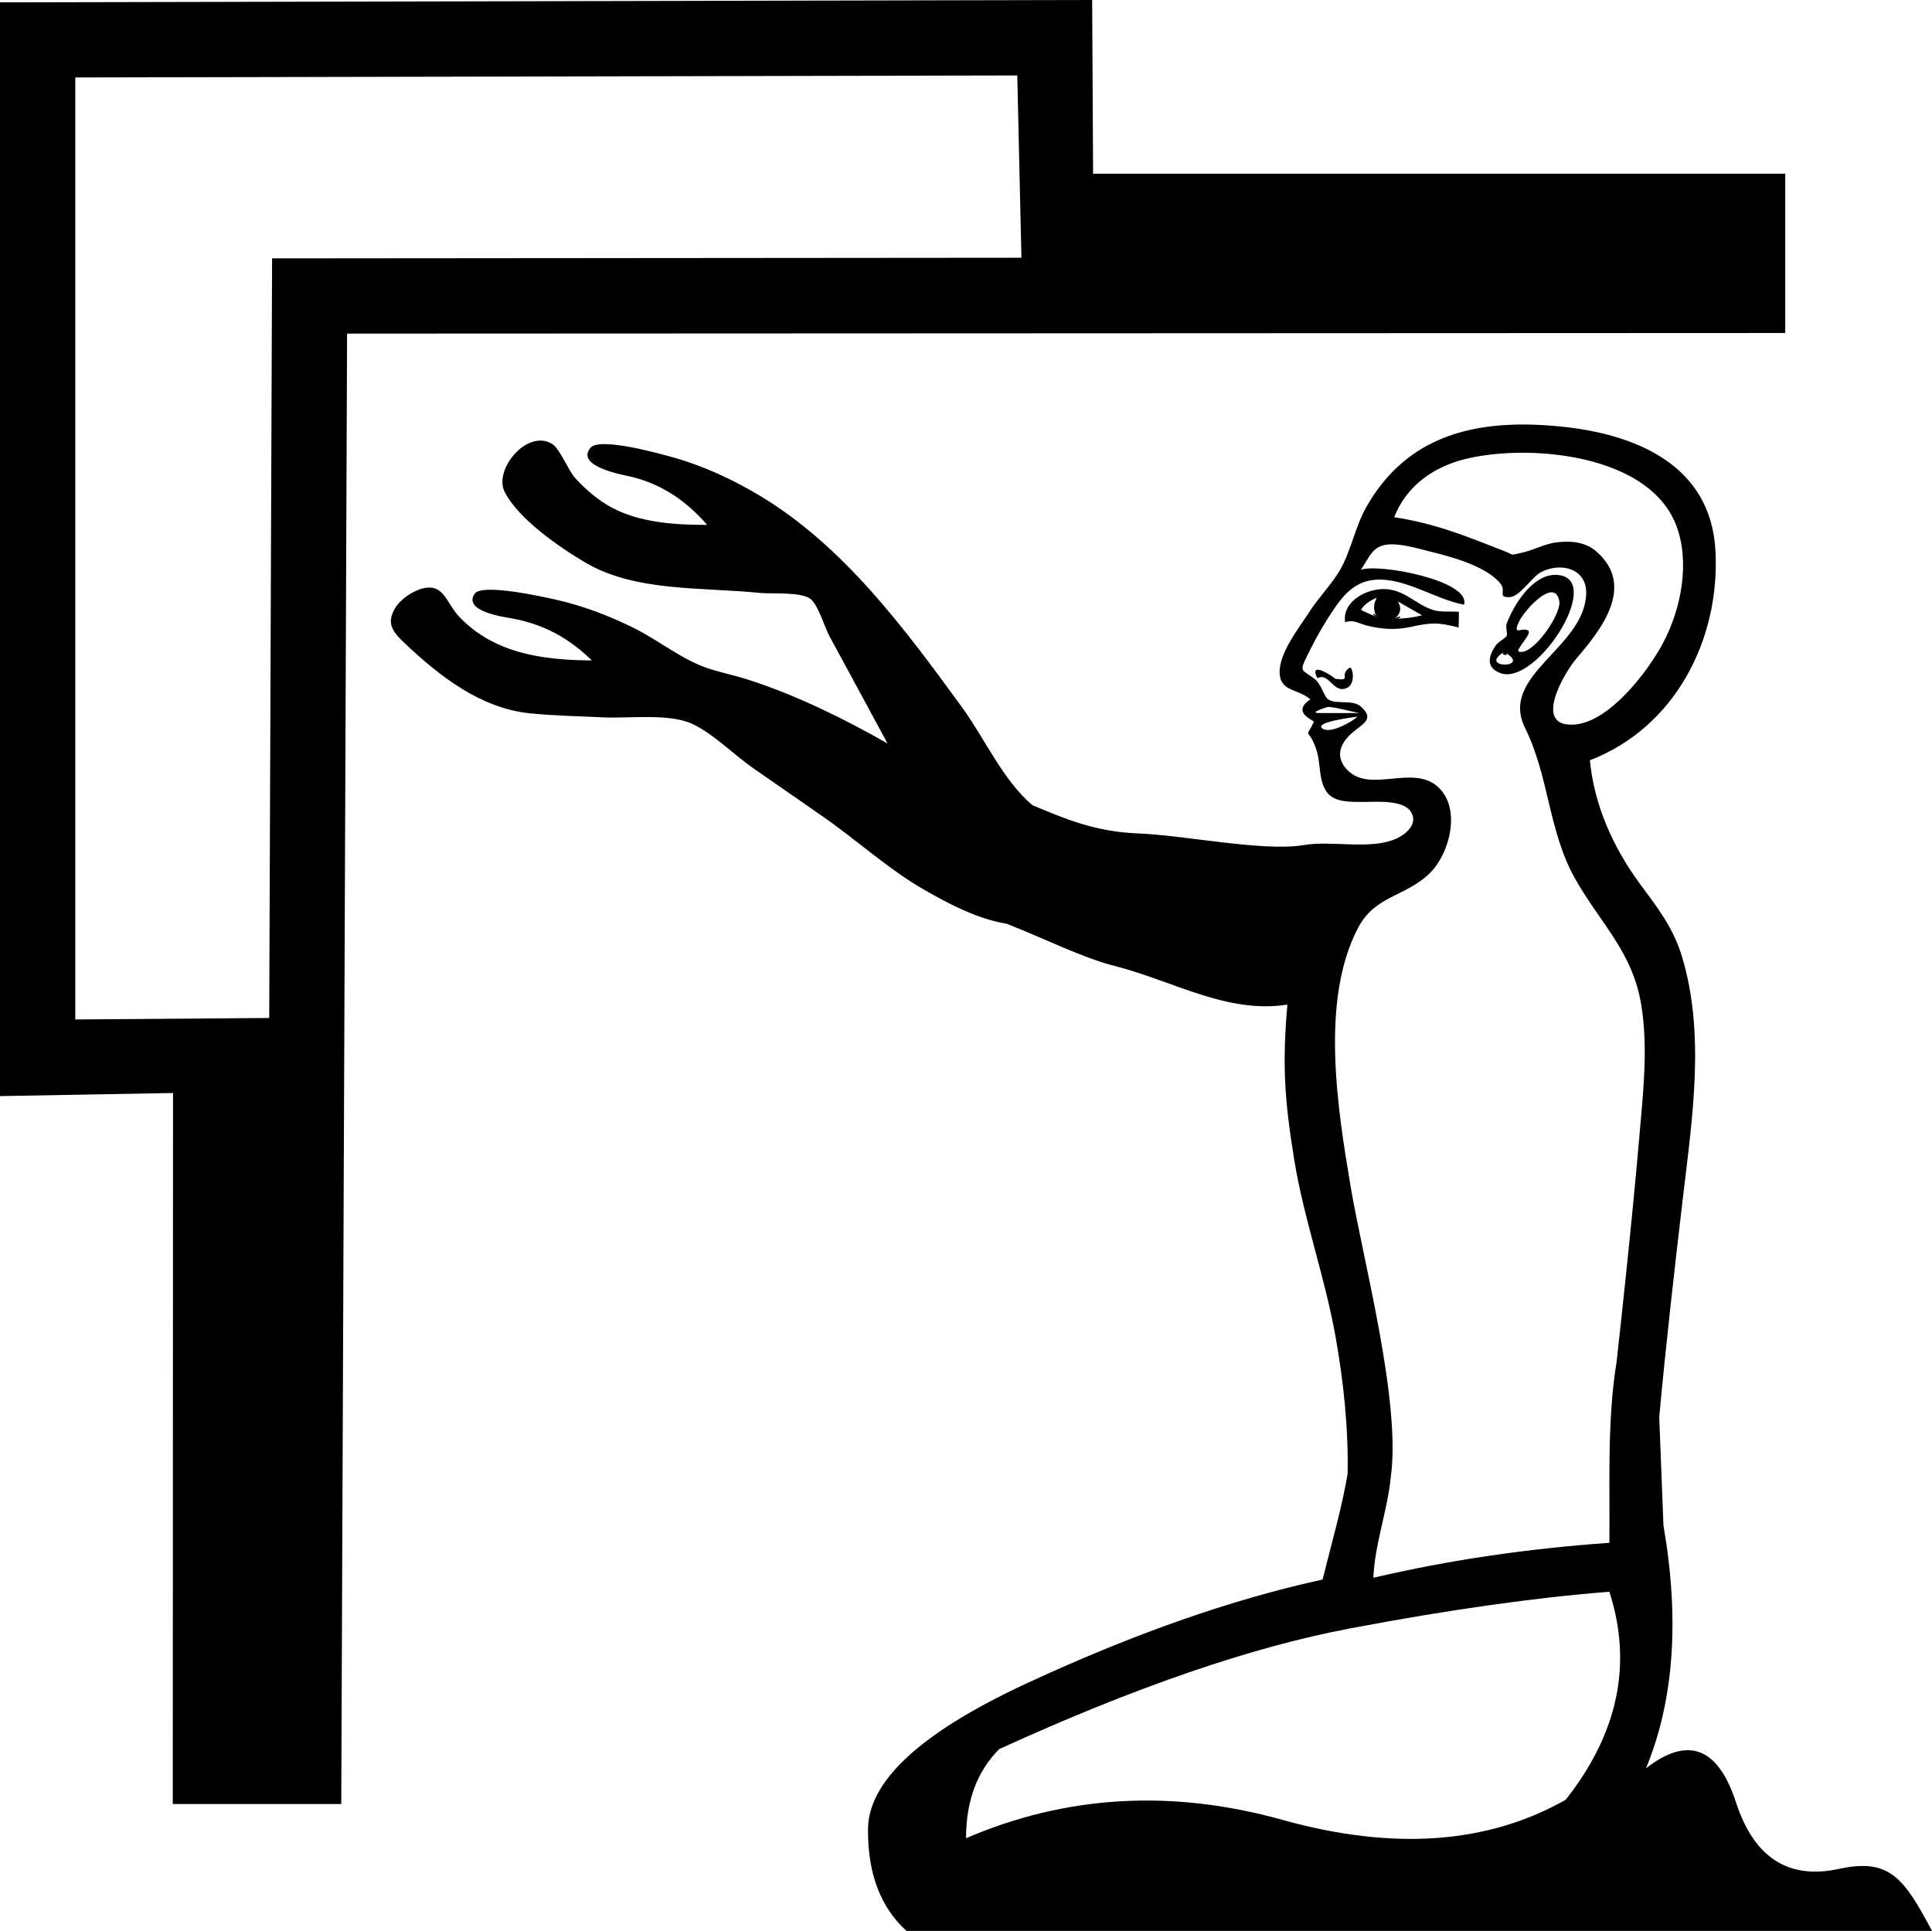 <?xml version="1.0" encoding="UTF-8" standalone="no"?>
<!-- Created with Inkscape (http://www.inkscape.org/) -->

<svg
   width="1796.138"
   height="1795.33"
   viewBox="0 0 1796.138 1795.33"
   version="1.1"
   id="svg10448"
   inkscape:version="1.2.2 (732a01da63, 2022-12-09)"
   sodipodi:docname="US9A4Dils.svg"
   xmlns:inkscape="http://www.inkscape.org/namespaces/inkscape"
   xmlns:sodipodi="http://sodipodi.sourceforge.net/DTD/sodipodi-0.dtd"
   xmlns="http://www.w3.org/2000/svg"
   xmlns:svg="http://www.w3.org/2000/svg">
  <sodipodi:namedview
     id="namedview10450"
     pagecolor="#ffffff"
     bordercolor="#000000"
     borderopacity="0.25"
     inkscape:showpageshadow="2"
     inkscape:pageopacity="0.0"
     inkscape:pagecheckerboard="0"
     inkscape:deskcolor="#d1d1d1"
     inkscape:document-units="px"
     showgrid="false"
     inkscape:zoom="0.3077861"
     inkscape:cx="908.09818"
     inkscape:cy="896.72665"
     inkscape:window-width="1920"
     inkscape:window-height="1137"
     inkscape:window-x="-8"
     inkscape:window-y="-8"
     inkscape:window-maximized="1"
     inkscape:current-layer="layer1"
     showguides="true" />
  <defs
     id="defs10445" />
  <g
     inkscape:label="Ebene 1"
     inkscape:groupmode="layer"
     id="layer1"
     transform="translate(-2.021,-2.277)">
    <path
       id="path2234"
       style="color:#000000;fill:#000000;stroke-linecap:round;-inkscape-stroke:none"
       d="M 1017.375,2.277 982.49,2.352 2.021,4.443 V 1021.412 l 160.857,-2.875 -0.236,661.074 H 319.287 L 324.693,312.471 1661.703,311.891 V 163.785 H 1018.248 Z m -69.623,70.148 3.891,169.496 -696.672,0.58 -2.666,706.285 -180.283,1.363 V 74.295 Z M 1424.547,397.064 c -63.079,-1.398 -118.046,16.378 -152.119,76.369 -10.539,18.527 -14.311,40.827 -24.629,58.799 -7.766,13.535 -19.971,25.517 -28.402,38.83 -9.319,14.644 -28.289,37.941 -27.734,56.801 0.555,17.529 16.309,14.42 28.623,24.627 -18.638,12.425 3.993,19.638 3.217,21.08 -7.988,15.975 -6.323,5.325 0.223,20.191 4.771,10.761 4.325,18.749 6.211,30.176 4.105,24.296 18.862,23.963 40.717,23.963 10.65,0 35.613,-2.108 42.824,8.875 7.544,11.316 -4.33,21.413 -14.203,25.629 -23.852,10.207 -59.131,1.11 -85.535,5.658 -36.832,6.213 -111.246,-9.23 -153.112,-10.839 -41.388,-1.591 -69.276,-14.039 -98.597,-26.195 -26.737,-21.966 -45.153,-63.015 -65.455,-90.861 C 843.324,587.057 785.633,508.732 706.644,462.137 681.904,447.493 655.5,435.29 627.765,427.524 c -10.761,-2.995 -68.007,-19.195 -76.66,-8.988 -14.866,17.529 31.175,25.518 37.055,26.85 29.066,6.878 51.698,22.52 71.334,44.93 -29.177,0 -61.682,-1.886 -88.086,-15.754 -12.98,-6.878 -24.742,-16.864 -34.615,-27.736 -6.435,-7.1 -14.31,-27.511 -21.521,-31.838 -23.297,-14.089 -54.472,23.962 -44.154,44.486 12.758,25.405 51.367,51.92 75.33,66.01 46.706,27.402 109.388,22.632 161.641,28.068 10.65,1.109 38.829,-1.22 47.482,5.658 7.211,5.658 13.203,26.516 17.752,34.947 17.972,33.06 35.943,66.231 53.805,99.402 -40.271,-22.965 -84.426,-44.708 -128.58,-59.02 -12.536,-4.105 -25.518,-6.659 -38.055,-10.764 -23.852,-7.766 -45.706,-25.847 -69.004,-37.496 -23.298,-11.538 -47.706,-20.858 -73,-26.516 -10.983,-2.441 -68.338,-15.42 -75.217,-5.436 -11.094,16.308 27.29,21.633 33.613,22.742 29.843,5.325 53.586,17.973 75.33,39.273 -45.264,-0.333 -90.417,-6.214 -123.145,-40.494 -12.425,-13.091 -14.089,-30.841 -33.393,-26.625 -9.43,2.108 -21.303,10.096 -26.295,18.416 -8.431,14.089 -2.328,22.078 8.211,32.062 32.506,30.841 70.782,61.019 116.822,65.789 22.521,2.33 45.485,2.66 68.117,3.77 24.074,1.22 61.239,-3.994 83.094,6.102 19.193,8.875 38.83,28.737 56.58,41.162 21.744,15.088 43.49,30.063 65.234,45.262 31.063,21.633 60.462,48.593 93.189,67.453 23.741,13.646 50.146,27.512 77.326,31.949 37.783,14.945 70.529,31.612 99.782,39.067 55.595,14.167 104.777,44.865 161.135,36.101 -4.881,56.025 -2.662,88.454 6.324,144.035 9.097,55.914 28.622,109.277 38.496,164.969 7.306,41.062 11.982,84.6 11.189,127.156 -4.515,28.039 -15.595,67.621 -23.312,98.412 -84.509,18.422 -176.336,50.655 -275.48,96.701 -99.149,46.051 -148.179,91.831 -147.086,137.336 0,40.088 11.92,70.969 35.758,92.641 h 953.397 c -26.005,-48.755 -39.185,-67.987 -86.319,-57.695 -47.13,10.292 -79.092,-10.295 -95.889,-61.758 -16.796,-51.468 -44.7,-62.034 -83.705,-31.695 26.005,-62.843 31.424,-138.148 16.252,-225.912 l -3.93,-100.562 c 6.164,-67.371 14.436,-139.847 22.517,-208.309 8.542,-71.889 20.081,-149.437 -1.441,-220.217 -8.21,-27.18 -23.187,-45.93 -39.717,-68.34 -24.407,-33.504 -41.827,-72.333 -45.82,-113.936 79.544,-30.62 121.261,-112.939 116.713,-195.035 -4.327,-79.544 -73.999,-108.501 -144.779,-115.379 -9.305,-0.915 -18.483,-1.505 -27.494,-1.705 z m -7.928,26.168 c 57.355,-0.187 124.647,17.725 143.701,67.398 13.202,34.502 4.548,78.101 -12.314,109.719 -13.979,26.182 -49.26,72.779 -81.766,75.553 -40.493,3.439 -9.762,-48.372 1.332,-61.352 22.742,-26.404 55.027,-67.011 19.082,-99.072 -10.428,-9.319 -23.742,-10.538 -37.055,-8.984 -11.76,1.331 -21.854,7.434 -33.059,9.764 -11.649,2.441 -5.991,2.328 -16.197,-1.666 -34.614,-13.535 -64.127,-25.739 -102.18,-31.396 11.29,-29.109 36.608,-46.946 66.361,-54.189 -8.276,1.997 -16.328,3.936 0.205,-0.06 16.713,-4.026 8.49,-2.038 0.148,-0.025 14.73,-3.558 32.681,-5.625 51.74,-5.688 z m -51.74,5.688 c -0.045,0.011 -0.103,0.014 -0.148,0.025 -0.069,0.017 -0.136,0.044 -0.205,0.06 0.157,-0.038 0.197,-0.048 0.353,-0.086 z m -71.594,79.57 c 11.427,-0.777 25.738,3.439 36.721,6.213 19.525,4.77 53.917,13.646 67.119,30.398 5.547,6.989 -3.55,13.091 8.986,12.314 8.653,-0.555 20.302,-18.75 28.4,-23.076 18.638,-9.874 43.046,-3.328 42.158,20.191 -1.886,50.7 -81.431,75.441 -56.691,124.92 22.299,44.931 21.412,95.741 46.596,140.229 23.52,41.492 53.364,67.563 61.352,117.375 6.435,40.049 1.662,81.099 -1.777,121.26 -3.772,43.599 -8.096,87.201 -12.645,130.689 -2.773,26.737 -5.659,53.472 -8.654,80.098 -9.104,55.384 -5.923,120.075 -6.637,167.666 -76.926,5.417 -150.064,16.253 -219.412,32.508 1.207,-30.959 13.309,-63.122 16.227,-93.769 9.649,-69.905 -25.555,-200.278 -37.355,-269.932 -11.982,-71.667 -28.622,-173.069 6.99,-240.742 15.643,-29.621 42.713,-28.621 65.234,-49.367 19.415,-17.75 31.174,-60.574 9.43,-81.098 -23.52,-22.188 -63.349,6.101 -84.871,-16.309 -11.649,-12.092 -6.212,-24.517 3.439,-33.281 10.65,-9.763 22.52,-13.204 9.762,-25.186 -8.209,-7.655 -23.741,-1.664 -31.174,-7.322 -3.439,-2.552 -6.325,-13.868 -11.539,-18.084 -12.425,-10.096 -15.752,-5.879 -7.432,-22.742 5.658,-11.427 11.647,-22.743 18.525,-33.504 11.094,-17.307 22.192,-34.945 44.49,-36.609 27.846,-2.108 55.357,18.082 82.537,23.186 6.767,-22.299 -78.765,-38.497 -95.85,-32.506 8.653,-12.98 11.093,-22.521 26.07,-23.52 z m 155.055,28.277 c -22.097,-0.262 -39.641,28.886 -45.777,45.943 -0.888,2.441 0.998,9.319 0.332,10.539 -1.553,2.884 -7.877,5.437 -10.65,9.652 -6.213,9.43 -9.096,19.745 4.217,25.07 32.839,13.091 95.074,-83.315 56.355,-90.748 -1.512,-0.291 -3.003,-0.44 -4.477,-0.457 z m -160.715,13.215 c -16.974,0.333 -37.941,12.315 -35.057,30.842 7.988,-2.884 12.868,1.331 20.523,3.217 13.535,3.217 26.183,4.216 39.939,1.221 19.747,-4.216 25.183,-4.549 45.041,0.443 0.222,-4.881 0.225,-9.761 0.225,-14.643 -7.1,-0.444 -16.975,0.553 -23.742,-1.555 -16.863,-5.325 -27.293,-19.858 -46.93,-19.525 z m 157.164,2.998 c 3.333,0.144 5.892,2.548 6.918,8.428 1.997,11.649 -24.63,51.034 -37.609,46.707 -3.883,-1.331 12.759,-16.752 8.654,-19.525 -5.547,-3.661 -15.197,5.881 -8.43,-8.541 3.495,-7.572 20.466,-27.5 30.467,-27.068 z m -162.82,5.1 c -3.328,5.991 -3.328,11.981 0,17.861 -4.992,-1.997 -9.874,-4.102 -14.645,-6.543 2.773,-5.436 9.319,-9.1 14.645,-11.318 z m 0,17.861 c -3.328,-5.436 -5.436,-2.108 0,0 z m 19.414,-14.533 c 7.544,4.327 15.198,8.656 22.742,12.982 -8.431,2.108 -17.308,3.215 -25.961,3.215 5.991,-3.994 7.324,-10.206 3.219,-16.197 z m -3.219,16.197 c 8.653,0 6.545,-4.327 0,0 z m 102.289,30.844 c 27.624,15.754 -26.071,15.643 0,0 z m 0,0 c -5.325,3.217 7.655,4.327 0,0 z m -143.668,14.643 c -10.872,7.211 3.328,12.537 -13.646,10.318 1.664,0.222 -25.515,-18.749 -16.418,-0.555 11.427,-5.769 14.754,15.088 27.623,8.986 8.653,-4.216 4.882,-20.414 2.441,-18.75 z m -20.303,36.5 c 3.772,-0.666 28.956,5.991 29.289,5.658 h -37.387 c -10.761,0 7.876,-5.658 8.098,-5.658 z m 27.625,8.986 c -4.438,4.327 -26.516,17.306 -33.283,10.539 -5.658,-5.658 30.177,-10.095 33.283,-10.539 z m 234.106,813.695 c 21.672,67.176 8.127,131.647 -40.633,193.406 -72.593,41.176 -160.358,47.408 -263.289,18.695 -102.936,-28.713 -200.993,-23.027 -294.174,17.061 0,-34.671 10.293,-62.298 30.881,-82.887 125.686,-57.421 234.307,-94.802 325.863,-112.141 91.556,-17.338 172.009,-28.718 241.352,-34.135 z"
       sodipodi:nodetypes="cccccccccccccccccccsccccccccscccsccccccccccccccccccccccccccccccccccsccccccccccccccccccccscccccccccccccscccccsccccccccccccccccccccccccccccscccccscsccccccsccccscccccccccccccccccccccccscccccccccscc" />
  </g>
</svg>
